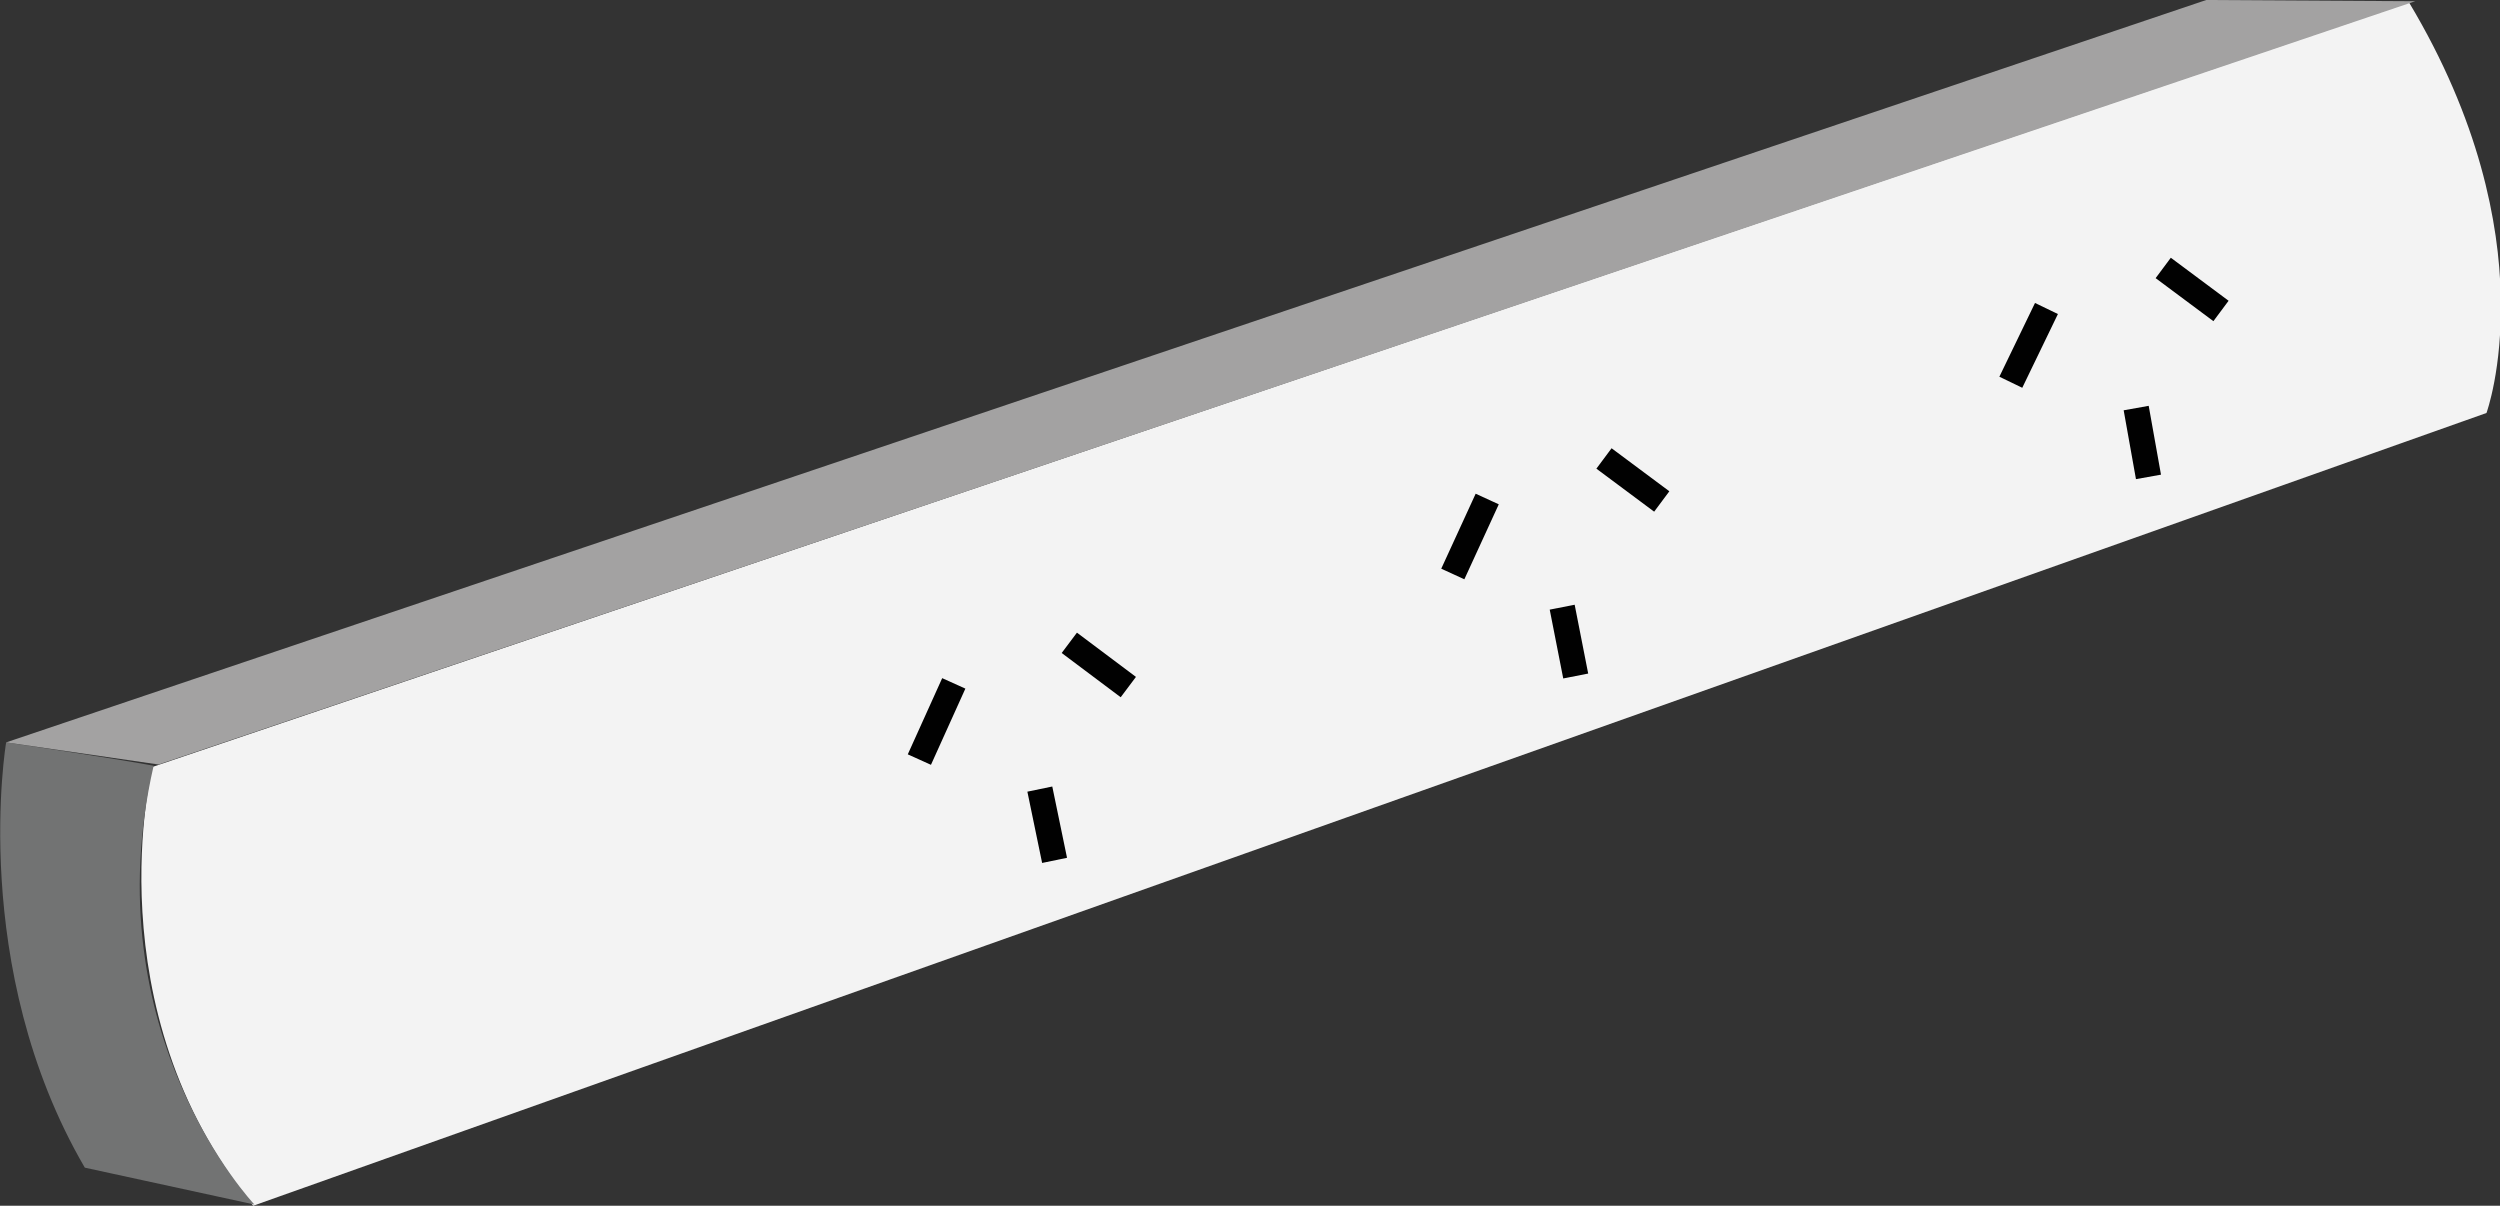 <!-- Generator: Adobe Illustrator 18.0.0, SVG Export Plug-In  -->
<svg version="1.1"
	 xmlns="http://www.w3.org/2000/svg" xmlns:xlink="http://www.w3.org/1999/xlink" xmlns:a="http://ns.adobe.com/AdobeSVGViewerExtensions/3.0/"
	 x="0px" y="0px" width="203.4px" height="98.1px" viewBox="0 0 203.4 98.1" enable-background="new 0 0 203.4 98.1"
	 xml:space="preserve">
<rect x="0" y="0" width="203.4" height="98.1" fill="#333333" stroke="none"/>
<defs>
</defs>
<g id="item_1_">
	<g>
		<g>
			<path fill="#F3F3F3" d="M196,0.2L12.4,62.4c0,0-4.9,19.6,8.2,35.7c7.5-2.7,181.7-64.5,181.7-64.5S207.5,19.4,196,0.2z"/>
		</g>
		<g>
			<line fill="none" stroke="#010101" stroke-width="2.069" stroke-miterlimit="10" x1="176" y1="21.8" x2="180.7" y2="25.3"/>
			<line fill="none" stroke="#010101" stroke-width="2.069" stroke-miterlimit="10" x1="166.5" y1="25.1" x2="163.6" y2="31.1"/>
			<line fill="none" stroke="#010101" stroke-width="2.069" stroke-miterlimit="10" x1="173.8" y1="33.2" x2="174.8" y2="38.8"/>
		</g>
		<g>
			<line fill="none" stroke="#010101" stroke-width="2.069" stroke-miterlimit="10" x1="130.5" y1="37.3" x2="135.2" y2="40.8"/>
			<line fill="none" stroke="#010101" stroke-width="2.069" stroke-miterlimit="10" x1="121" y1="40.6" x2="118.2" y2="46.7"/>
			<line fill="none" stroke="#010101" stroke-width="2.069" stroke-miterlimit="10" x1="127.1" y1="49.4" x2="128.2" y2="55"/>
		</g>
		<g>
			<line fill="none" stroke="#010101" stroke-width="2.069" stroke-miterlimit="10" x1="87" y1="52.3" x2="91.8" y2="55.9"/>
			<line fill="none" stroke="#010101" stroke-width="2.069" stroke-miterlimit="10" x1="77.6" y1="55.6" x2="74.8" y2="61.8"/>
			<line fill="none" stroke="#010101" stroke-width="2.069" stroke-miterlimit="10" x1="84.6" y1="64.2" x2="85.8" y2="70"/>
		</g>
		<g>
			<path fill="#727373" d="M0.5,60.4c0,0-3.1,18.3,6.4,34.6l13.8,3c0,0-13.2-13.9-8.2-35.7C9.3,61.7,0.5,60.4,0.5,60.4z"/>
		</g>
		<g>
			<polygon fill="#A3A2A2" points="196.5,0.1 179.5,0 0.5,60.4 12.9,62.2 			"/>
		</g>
	</g>
</g>
</svg>
